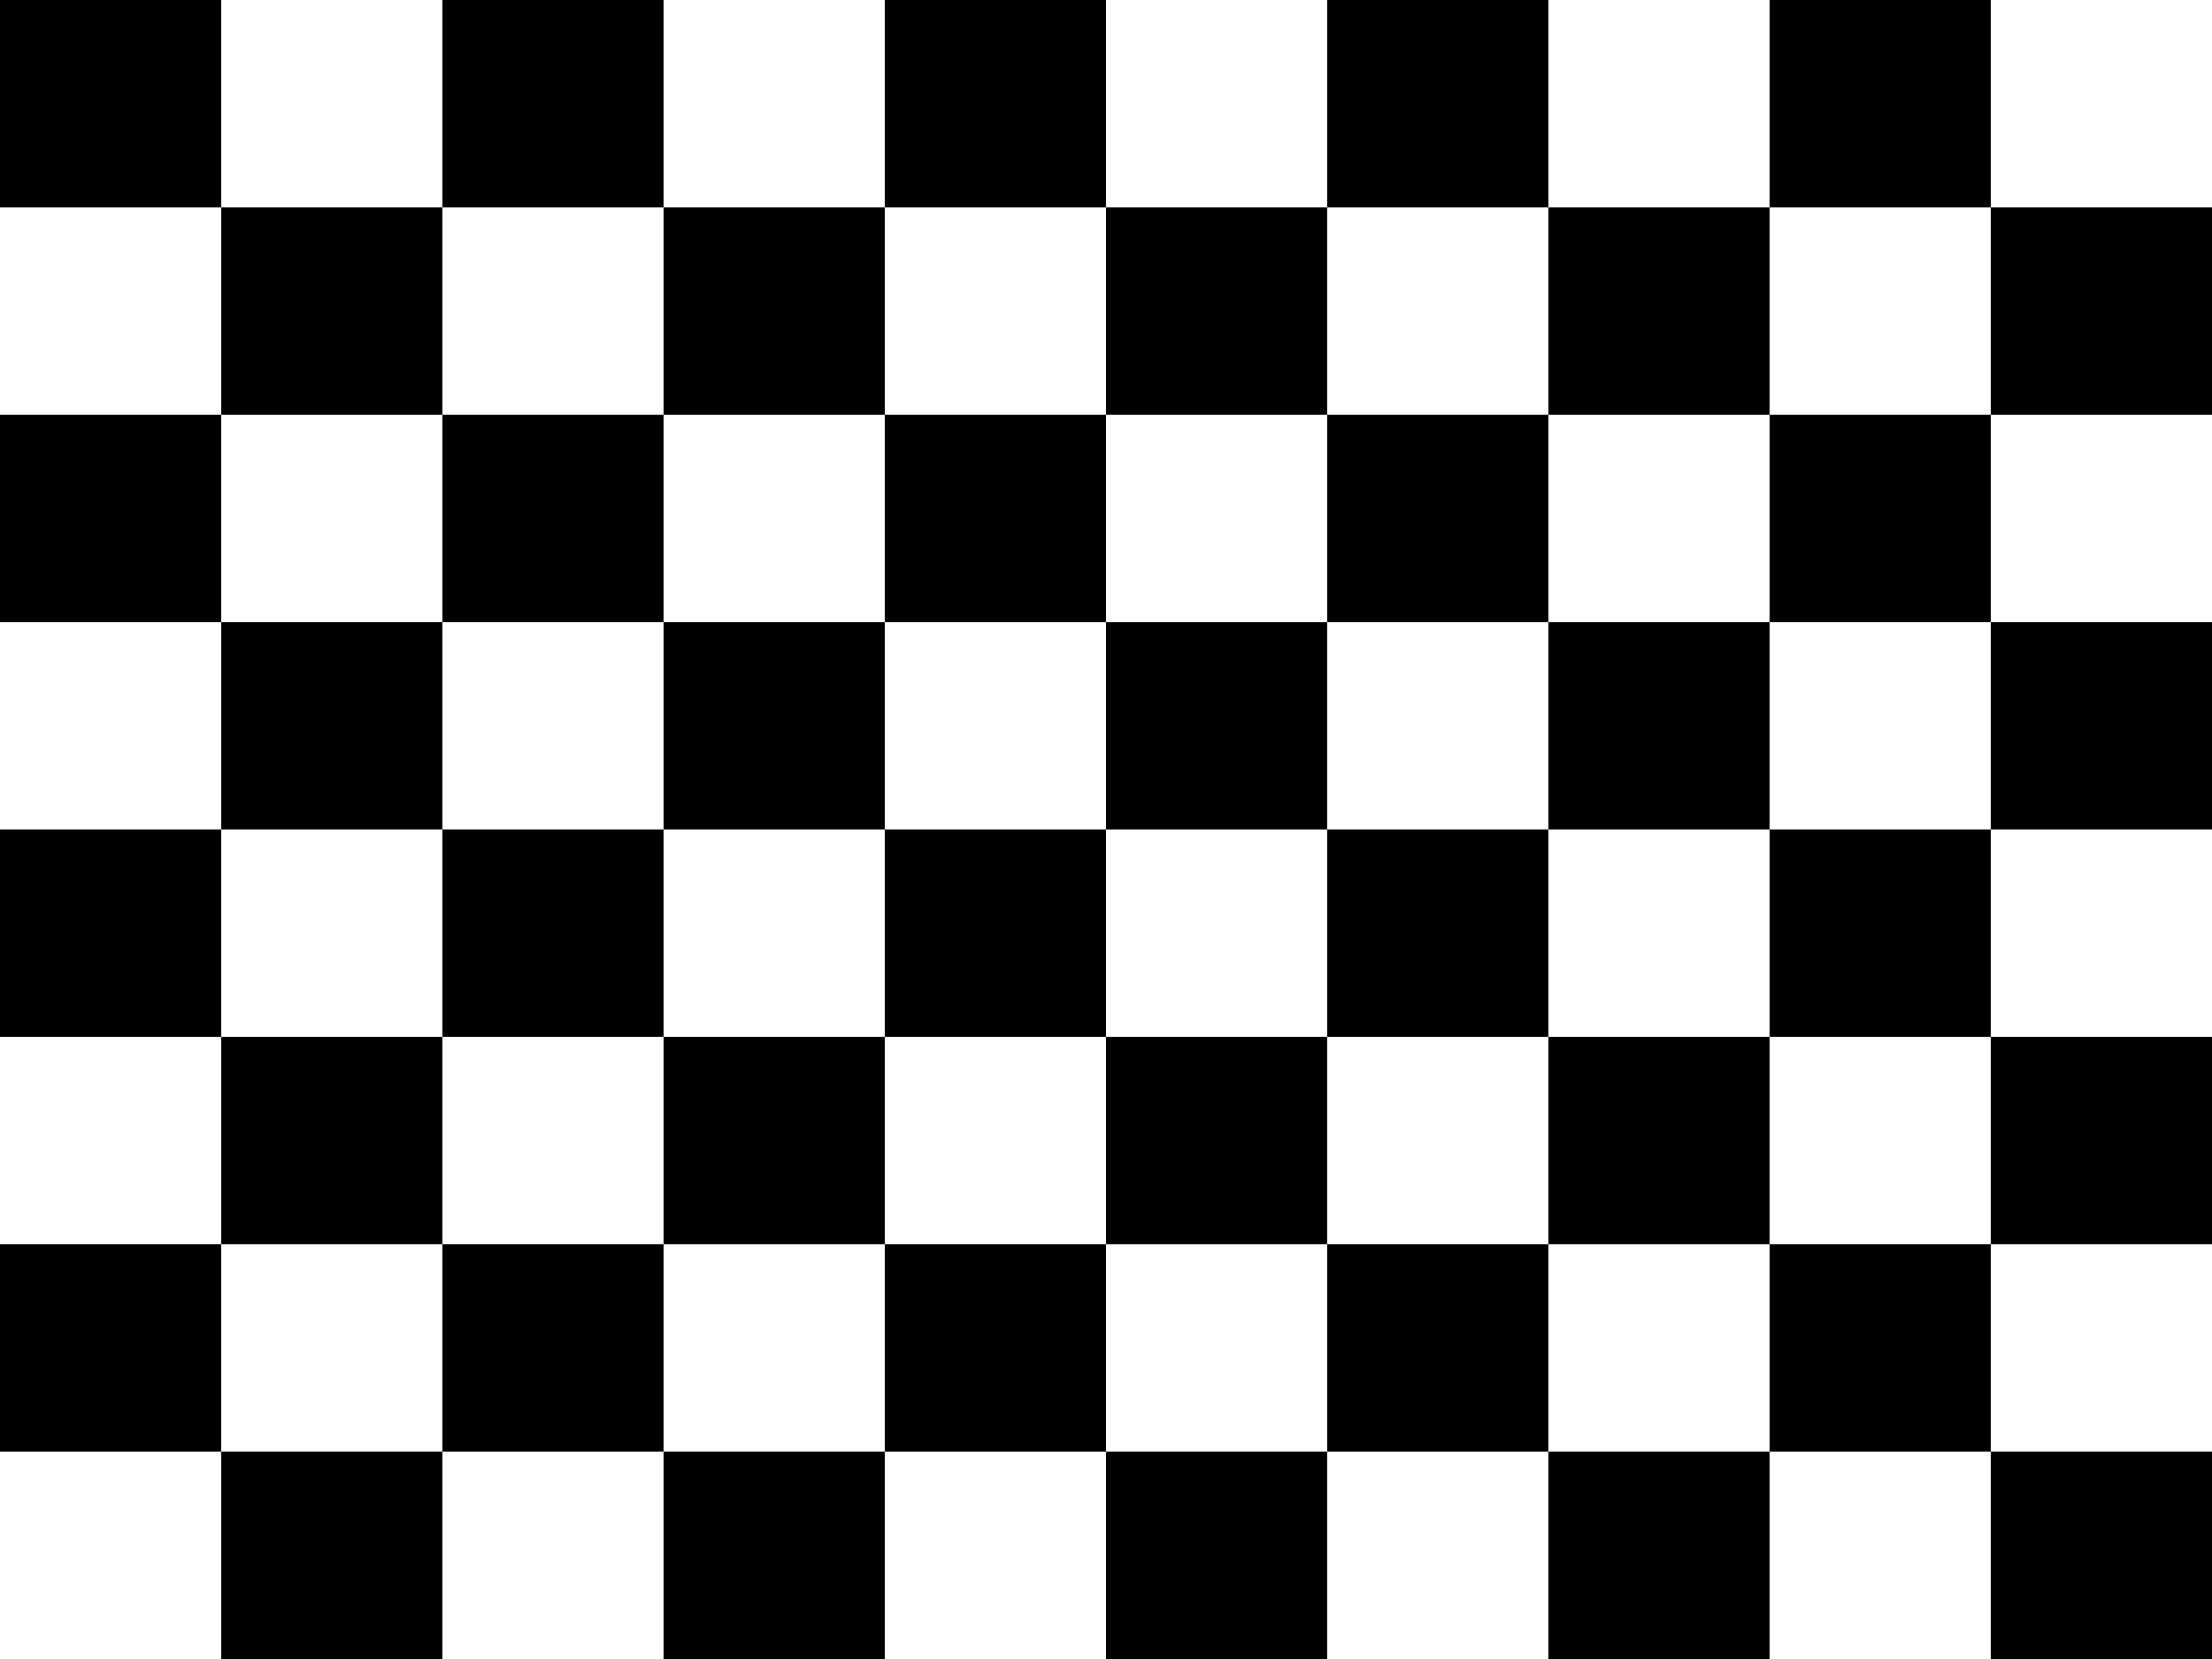 <?xml version="1.0" encoding="utf-8"?>
<!-- Generator: Adobe Illustrator 19.2.1, SVG Export Plug-In . SVG Version: 6.00 Build 0)  -->
<!DOCTYPE svg PUBLIC "-//W3C//DTD SVG 1.1//EN" "http://www.w3.org/Graphics/SVG/1.1/DTD/svg11.dtd">
<svg version="1.1" id="Layer_1" xmlns="http://www.w3.org/2000/svg" xmlns:xlink="http://www.w3.org/1999/xlink" x="0px" y="0px"
	 viewBox="0 0 800 600" enable-background="new 0 0 800 600" xml:space="preserve">
<rect width="80" height="75"/>
<rect x="160" width="80" height="75"/>
<rect x="320" width="80" height="75"/>
<rect x="480" width="80" height="75"/>
<rect x="640" width="80" height="75"/>
<rect x="80" y="75" width="80" height="75"/>
<rect x="240" y="75" width="80" height="75"/>
<rect x="400" y="75" width="80" height="75"/>
<rect x="560" y="75" width="80" height="75"/>
<rect x="720" y="75" width="80" height="75"/>
<rect y="150" width="80" height="75"/>
<rect x="160" y="150" width="80" height="75"/>
<rect x="320" y="150" width="80" height="75"/>
<rect x="480" y="150" width="80" height="75"/>
<rect x="640" y="150" width="80" height="75"/>
<rect x="80" y="225" width="80" height="75"/>
<rect x="240" y="225" width="80" height="75"/>
<rect x="400" y="225" width="80" height="75"/>
<rect x="560" y="225" width="80" height="75"/>
<rect x="720" y="225" width="80" height="75"/>
<rect y="300" width="80" height="75"/>
<rect x="160" y="300" width="80" height="75"/>
<rect x="320" y="300" width="80" height="75"/>
<rect x="480" y="300" width="80" height="75"/>
<rect x="640" y="300" width="80" height="75"/>
<rect x="80" y="375" width="80" height="75"/>
<rect x="240" y="375" width="80" height="75"/>
<rect x="400" y="375" width="80" height="75"/>
<rect x="560" y="375" width="80" height="75"/>
<rect x="720" y="375" width="80" height="75"/>
<rect y="450" width="80" height="75"/>
<rect x="160" y="450" width="80" height="75"/>
<rect x="320" y="450" width="80" height="75"/>
<rect x="480" y="450" width="80" height="75"/>
<rect x="640" y="450" width="80" height="75"/>
<rect x="80" y="525" width="80" height="75"/>
<rect x="240" y="525" width="80" height="75"/>
<rect x="400" y="525" width="80" height="75"/>
<rect x="560" y="525" width="80" height="75"/>
<rect x="720" y="525" width="80" height="75"/>
</svg>
